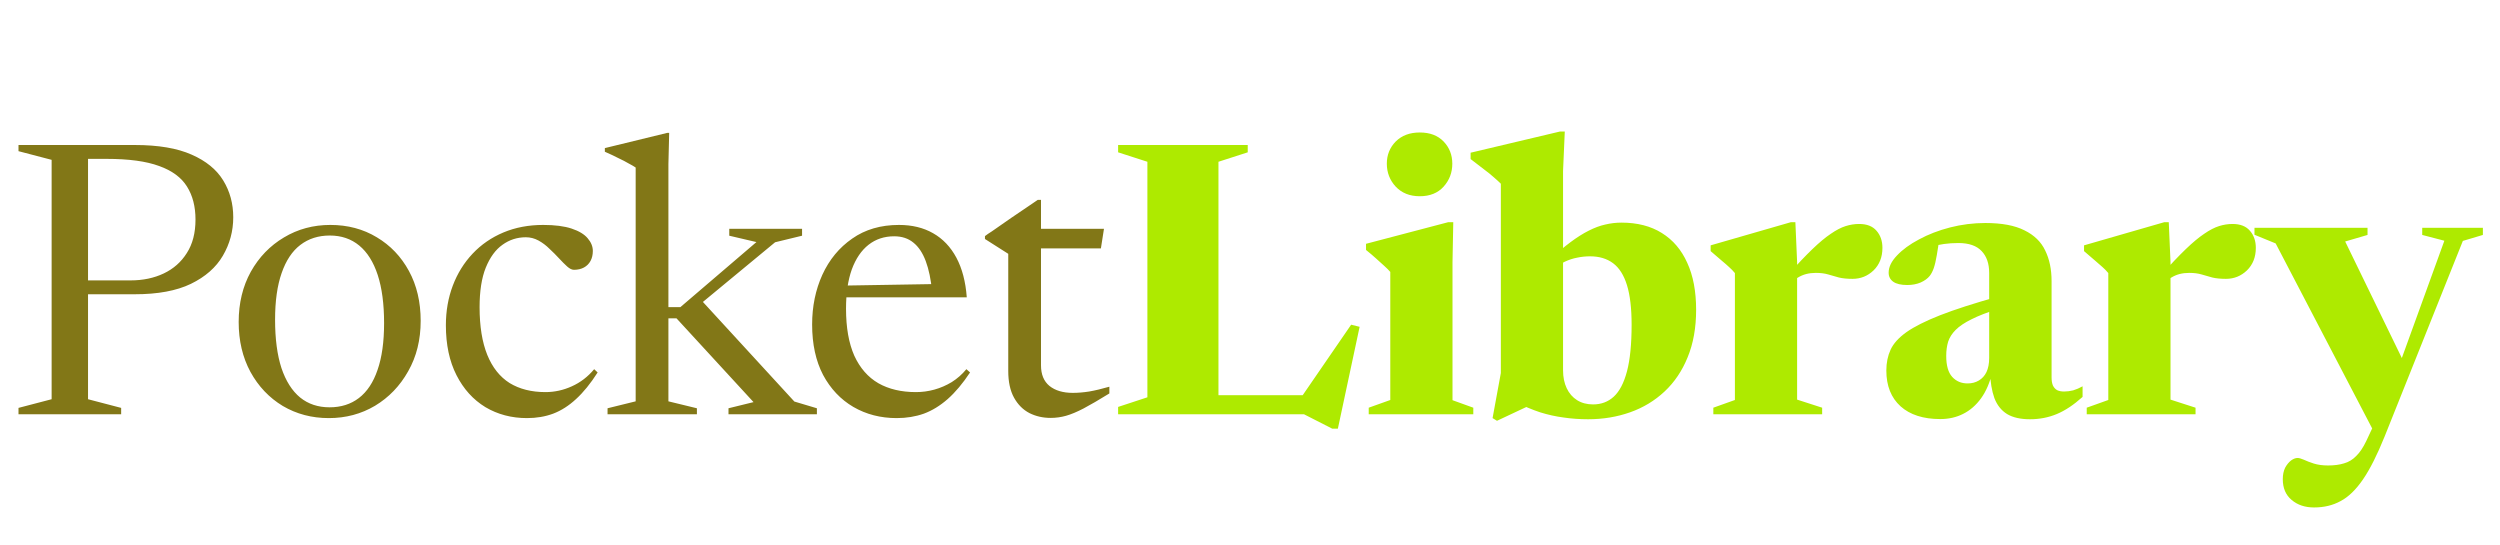 <svg width="344" height="75" viewBox="0 0 344 75" fill="none" xmlns="http://www.w3.org/2000/svg">
<rect x="0" y="0" width="344" height="75" fill="#333333" stroke="none"/>
<g clip-path="url(#clip0_332_1085)">
<rect width="344" height="75" fill="white"/>
<path d="M26.9 30.209C26.9 28.424 26.511 26.914 25.734 25.677C24.957 24.423 23.676 23.477 21.891 22.841C20.125 22.188 17.722 21.861 14.683 21.861H8.456L8.588 19.953H18.552C21.785 19.953 24.391 20.395 26.37 21.278C28.349 22.144 29.797 23.327 30.716 24.829C31.635 26.331 32.094 28.018 32.094 29.89C32.094 31.799 31.617 33.565 30.663 35.191C29.727 36.798 28.26 38.088 26.264 39.059C24.285 40.014 21.715 40.49 18.552 40.49H8.588L8.456 38.583H17.969C19.665 38.583 21.185 38.264 22.527 37.629C23.87 36.992 24.93 36.056 25.707 34.819C26.503 33.583 26.9 32.046 26.9 30.209ZM12.113 19.953V54.933L16.671 56.126V57H2.546V56.126L7.104 54.933V21.994L2.546 20.801V19.953H12.113ZM45.35 56.046C46.923 56.046 48.265 55.622 49.378 54.774C50.509 53.908 51.366 52.619 51.949 50.905C52.55 49.191 52.85 47.045 52.85 44.465C52.85 41.833 52.558 39.625 51.975 37.84C51.392 36.056 50.544 34.705 49.431 33.786C48.318 32.867 46.967 32.408 45.377 32.408C43.804 32.408 42.453 32.841 41.322 33.706C40.209 34.554 39.352 35.844 38.752 37.575C38.151 39.289 37.851 41.427 37.851 43.989C37.851 46.621 38.142 48.838 38.725 50.64C39.326 52.424 40.183 53.776 41.296 54.694C42.409 55.596 43.76 56.046 45.35 56.046ZM45.244 57.53C42.912 57.53 40.801 56.974 38.911 55.861C37.038 54.73 35.554 53.166 34.459 51.17C33.381 49.174 32.842 46.886 32.842 44.306C32.842 41.709 33.399 39.404 34.512 37.39C35.642 35.376 37.162 33.804 39.07 32.673C40.978 31.525 43.107 30.951 45.456 30.951C47.841 30.951 49.97 31.516 51.843 32.647C53.715 33.76 55.191 35.305 56.268 37.284C57.346 39.263 57.885 41.55 57.885 44.148C57.885 46.762 57.311 49.077 56.162 51.09C55.032 53.105 53.512 54.686 51.604 55.834C49.696 56.965 47.576 57.53 45.244 57.53ZM74.736 30.951C76.343 30.951 77.651 31.118 78.658 31.454C79.665 31.79 80.398 32.231 80.857 32.779C81.334 33.327 81.573 33.91 81.573 34.528C81.573 35.058 81.467 35.517 81.255 35.906C81.043 36.295 80.742 36.595 80.354 36.807C79.965 37.019 79.506 37.125 78.976 37.125C78.693 37.125 78.384 36.975 78.048 36.675C77.713 36.374 77.342 36.003 76.935 35.562C76.529 35.12 76.087 34.678 75.61 34.236C75.151 33.777 74.647 33.397 74.1 33.097C73.552 32.797 72.969 32.647 72.351 32.647C71.167 32.647 70.098 32.991 69.144 33.68C68.19 34.351 67.422 35.403 66.839 36.834C66.273 38.247 65.991 40.058 65.991 42.266C65.991 44.898 66.344 47.089 67.051 48.838C67.757 50.569 68.782 51.859 70.125 52.707C71.485 53.537 73.128 53.953 75.054 53.953C76.308 53.953 77.518 53.688 78.684 53.157C79.868 52.627 80.893 51.841 81.758 50.799L82.235 51.249C81.264 52.769 80.274 53.988 79.267 54.907C78.278 55.825 77.227 56.496 76.114 56.92C75.018 57.327 73.817 57.53 72.51 57.53C70.39 57.53 68.482 57.026 66.786 56.02C65.107 54.995 63.782 53.529 62.811 51.62C61.839 49.712 61.353 47.425 61.353 44.757C61.353 42.796 61.671 40.976 62.307 39.298C62.943 37.62 63.853 36.153 65.037 34.899C66.22 33.645 67.634 32.673 69.277 31.984C70.92 31.295 72.739 30.951 74.736 30.951ZM95.657 42.425L96.505 41.312L109.304 55.251L112.405 56.178V57H100.241V56.178L103.686 55.331L93.086 43.803H91.125V42.266H93.616L104.084 33.309L100.347 32.434V31.48H110.364V32.434L106.654 33.336L95.657 42.425ZM91.973 55.224L95.895 56.178V57H83.599V56.178L87.468 55.224V23.053C87.239 22.895 86.921 22.709 86.514 22.497C86.126 22.267 85.649 22.02 85.083 21.755C84.536 21.472 83.917 21.181 83.228 20.881V20.377L91.814 18.284H92.079L91.973 22.576V55.224ZM123.7 30.951C125.502 30.951 127.066 31.33 128.391 32.09C129.733 32.85 130.802 33.971 131.597 35.456C132.392 36.94 132.869 38.759 133.028 40.914H115.962V39.298L130.246 39.059L128.258 40.146C128.099 38.468 127.808 37.063 127.384 35.932C126.96 34.802 126.394 33.954 125.688 33.389C124.981 32.806 124.098 32.514 123.038 32.514C121.677 32.514 120.503 32.903 119.513 33.68C118.524 34.457 117.755 35.588 117.208 37.072C116.678 38.556 116.413 40.358 116.413 42.478C116.413 45.075 116.793 47.23 117.552 48.944C118.33 50.64 119.434 51.903 120.865 52.733C122.296 53.546 124.018 53.953 126.032 53.953C126.898 53.953 127.746 53.838 128.576 53.608C129.407 53.378 130.202 53.034 130.961 52.575C131.721 52.097 132.392 51.506 132.975 50.799L133.479 51.249C132.472 52.769 131.447 53.988 130.405 54.907C129.362 55.825 128.267 56.496 127.119 56.92C125.97 57.327 124.725 57.53 123.382 57.53C121.174 57.53 119.186 57.018 117.42 55.993C115.671 54.968 114.284 53.502 113.259 51.594C112.252 49.668 111.749 47.354 111.749 44.651C111.749 42.16 112.217 39.881 113.153 37.814C114.107 35.729 115.476 34.069 117.261 32.832C119.045 31.578 121.192 30.951 123.7 30.951ZM143.241 50.269C143.241 51.523 143.63 52.468 144.407 53.105C145.202 53.74 146.271 54.059 147.614 54.059C148.32 54.059 149.071 53.997 149.866 53.873C150.679 53.732 151.606 53.511 152.649 53.211V54.138C151.218 55.021 150.034 55.71 149.098 56.205C148.179 56.682 147.375 57.018 146.686 57.212C145.997 57.406 145.291 57.504 144.566 57.504C143.506 57.504 142.535 57.283 141.651 56.841C140.768 56.382 140.061 55.675 139.531 54.721C139.001 53.767 138.736 52.539 138.736 51.038V34.925L135.53 32.885V32.487C135.777 32.293 136.086 32.081 136.457 31.852C136.828 31.604 137.235 31.322 137.676 31.003C138.136 30.686 138.63 30.341 139.16 29.97C139.69 29.599 140.264 29.21 140.883 28.804C141.501 28.38 142.137 27.947 142.791 27.506H143.241V32.355V50.269ZM141.651 34.184V31.48H151.907L151.483 34.184H141.651Z" fill="#827717"/>
<path d="M184.09 58.987H183.321L179.426 57H162.333V54.377H182.129L178.525 55.437L185.918 44.678L187.084 44.969L184.09 58.987ZM167.66 22.259V57H153.853V55.993L157.881 54.668V22.259L153.853 20.96V19.953H171.688V20.96L167.66 22.259ZM195.359 27.002C193.981 27.002 192.877 26.56 192.046 25.677C191.234 24.794 190.827 23.742 190.827 22.523C190.827 21.322 191.234 20.306 192.046 19.476C192.877 18.646 193.981 18.23 195.359 18.23C196.755 18.23 197.85 18.646 198.645 19.476C199.44 20.306 199.837 21.322 199.837 22.523C199.837 23.742 199.44 24.794 198.645 25.677C197.85 26.56 196.755 27.002 195.359 27.002ZM199.97 30.579L199.864 36.118V55.066L202.726 56.099V57H188.336V56.099L191.304 55.039V37.416C191.092 37.169 190.819 36.895 190.483 36.595C190.165 36.295 189.794 35.959 189.37 35.588C188.964 35.217 188.495 34.819 187.965 34.395V33.547L199.254 30.579H199.97ZM208.61 55.357L211.737 55.198L205.986 57.901L205.377 57.53L206.516 51.329V25.279C206.269 25.032 205.951 24.741 205.562 24.405C205.191 24.069 204.732 23.698 204.184 23.292C203.654 22.868 203.045 22.4 202.356 21.887V21.013L214.652 18.098H215.314L215.076 23.53V50.958C215.076 51.894 215.244 52.716 215.579 53.422C215.915 54.129 216.392 54.677 217.01 55.066C217.629 55.454 218.362 55.648 219.21 55.648C220.323 55.648 221.268 55.295 222.045 54.589C222.84 53.864 223.45 52.698 223.874 51.09C224.298 49.483 224.51 47.345 224.51 44.678C224.51 42.434 224.298 40.623 223.874 39.245C223.45 37.867 222.814 36.86 221.966 36.224C221.118 35.588 220.058 35.27 218.786 35.27C218.185 35.27 217.593 35.332 217.01 35.456C216.445 35.562 215.88 35.747 215.314 36.012C214.767 36.277 214.219 36.63 213.671 37.072L213.115 35.853C214.193 34.846 215.182 34.007 216.083 33.336C216.984 32.664 217.823 32.134 218.6 31.745C219.395 31.339 220.155 31.056 220.879 30.898C221.621 30.721 222.363 30.633 223.105 30.633C225.296 30.633 227.151 31.11 228.67 32.063C230.207 33.017 231.373 34.387 232.168 36.171C232.981 37.938 233.387 40.093 233.387 42.637C233.387 45.093 232.999 47.266 232.221 49.156C231.462 51.029 230.402 52.601 229.041 53.873C227.681 55.145 226.1 56.099 224.298 56.735C222.496 57.371 220.57 57.689 218.521 57.689C217.355 57.689 216.233 57.609 215.155 57.45C214.078 57.309 213 57.071 211.922 56.735C210.862 56.382 209.758 55.922 208.61 55.357ZM255.816 30.818C256.876 30.818 257.671 31.127 258.201 31.745C258.748 32.364 259.022 33.15 259.022 34.104C259.022 35.376 258.616 36.41 257.803 37.205C256.991 37.982 256.028 38.37 254.915 38.37C254.173 38.37 253.546 38.309 253.033 38.185C252.521 38.044 252.026 37.902 251.549 37.761C251.072 37.62 250.507 37.549 249.853 37.549C249.376 37.549 248.935 37.602 248.528 37.708C248.122 37.814 247.733 37.982 247.362 38.212C246.991 38.441 246.62 38.742 246.249 39.112L246.011 37.814C247.318 36.365 248.44 35.191 249.376 34.289C250.33 33.371 251.178 32.664 251.92 32.169C252.662 31.657 253.342 31.304 253.961 31.11C254.579 30.915 255.197 30.818 255.816 30.818ZM247.283 36.065V54.986L250.728 56.099V57H235.755V56.099L238.723 55.039V37.575C238.476 37.275 238.211 37.001 237.928 36.754C237.646 36.489 237.301 36.189 236.895 35.853C236.488 35.517 235.985 35.084 235.384 34.554V33.76L246.408 30.579H247.044L247.283 36.065ZM274.93 40.809L274.956 42.505C273.437 42.981 272.209 43.459 271.273 43.935C270.336 44.395 269.612 44.881 269.1 45.393C268.605 45.888 268.261 46.426 268.066 47.01C267.89 47.593 267.801 48.246 267.801 48.971C267.801 50.295 268.075 51.258 268.623 51.859C269.17 52.46 269.877 52.76 270.743 52.76C271.326 52.76 271.838 52.627 272.28 52.362C272.739 52.097 273.092 51.709 273.34 51.197C273.587 50.666 273.711 50.022 273.711 49.262V37.549C273.711 36.277 273.366 35.279 272.677 34.554C271.988 33.812 270.919 33.441 269.471 33.441C268.764 33.441 268.102 33.486 267.483 33.574C266.865 33.662 266.326 33.777 265.867 33.919L266.9 32.276C266.777 33.424 266.644 34.369 266.503 35.111C266.379 35.853 266.238 36.454 266.079 36.913C265.92 37.355 265.734 37.708 265.522 37.973C265.24 38.326 264.824 38.627 264.277 38.874C263.729 39.104 263.12 39.218 262.448 39.218C261.583 39.218 260.938 39.068 260.514 38.768C260.09 38.468 259.878 38.053 259.878 37.523C259.878 36.745 260.258 35.959 261.017 35.164C261.777 34.351 262.793 33.609 264.065 32.938C265.337 32.249 266.759 31.701 268.331 31.295C269.921 30.889 271.538 30.686 273.181 30.686C275.442 30.686 277.235 31.021 278.56 31.692C279.903 32.346 280.857 33.274 281.422 34.475C282.005 35.659 282.297 37.063 282.297 38.688V51.938C282.297 52.38 282.359 52.751 282.482 53.051C282.624 53.334 282.818 53.546 283.065 53.688C283.33 53.811 283.648 53.873 284.019 53.873C284.426 53.873 284.841 53.82 285.265 53.714C285.689 53.59 286.122 53.405 286.563 53.157V54.615C285.344 55.71 284.161 56.496 283.012 56.974C281.864 57.45 280.636 57.689 279.329 57.689C278.021 57.689 276.97 57.45 276.175 56.974C275.38 56.479 274.797 55.746 274.426 54.774C274.073 53.785 273.87 52.557 273.817 51.09L274.135 51.223C273.799 52.654 273.287 53.846 272.598 54.8C271.909 55.755 271.087 56.47 270.133 56.947C269.197 57.424 268.146 57.663 266.98 57.663C264.648 57.663 262.828 57.08 261.521 55.913C260.213 54.73 259.56 53.087 259.56 50.984C259.56 49.925 259.754 48.971 260.143 48.123C260.531 47.275 261.256 46.471 262.316 45.711C263.393 44.951 264.939 44.174 266.953 43.379C268.985 42.584 271.644 41.727 274.93 40.809ZM307.195 30.818C308.255 30.818 309.05 31.127 309.58 31.745C310.127 32.364 310.401 33.15 310.401 34.104C310.401 35.376 309.995 36.41 309.182 37.205C308.369 37.982 307.407 38.37 306.294 38.37C305.552 38.37 304.924 38.309 304.412 38.185C303.9 38.044 303.405 37.902 302.928 37.761C302.451 37.62 301.886 37.549 301.232 37.549C300.755 37.549 300.313 37.602 299.907 37.708C299.501 37.814 299.112 37.982 298.741 38.212C298.37 38.441 297.999 38.742 297.628 39.112L297.39 37.814C298.697 36.365 299.819 35.191 300.755 34.289C301.709 33.371 302.557 32.664 303.299 32.169C304.041 31.657 304.721 31.304 305.34 31.11C305.958 30.915 306.576 30.818 307.195 30.818ZM298.662 36.065V54.986L302.107 56.099V57H287.134V56.099L290.102 55.039V37.575C289.855 37.275 289.59 37.001 289.307 36.754C289.024 36.489 288.68 36.189 288.274 35.853C287.867 35.517 287.364 35.084 286.763 34.554V33.76L297.787 30.579H298.423L298.662 36.065ZM331.019 50.349L326.885 59.862L313.131 33.495L310.216 32.302V31.348H325.772V32.328L322.698 33.23L331.019 50.349ZM318.405 69.826C317.168 69.826 316.143 69.481 315.331 68.793C314.518 68.121 314.112 67.167 314.112 65.93C314.112 65.33 314.218 64.809 314.43 64.367C314.659 63.943 314.933 63.607 315.251 63.36C315.569 63.13 315.87 63.016 316.152 63.016C316.347 63.016 316.629 63.095 317 63.254C317.371 63.431 317.831 63.607 318.378 63.784C318.944 63.961 319.597 64.049 320.339 64.049C321.187 64.049 321.92 63.952 322.539 63.758C323.175 63.581 323.731 63.245 324.208 62.751C324.703 62.273 325.162 61.593 325.586 60.71L327.547 56.523L329.773 51.249L336.345 33.123L333.298 32.328V31.348H341.645V32.328L338.889 33.15L328.13 60.047C327.106 62.592 326.107 64.57 325.136 65.984C324.164 67.397 323.139 68.386 322.062 68.951C321.002 69.534 319.783 69.826 318.405 69.826Z" fill="#AEEA00"/>
</g>
<defs>
<clipPath id="clip0_332_1085">
<rect width="344" height="75" fill="white"/>
</clipPath>
</defs>
</svg>
